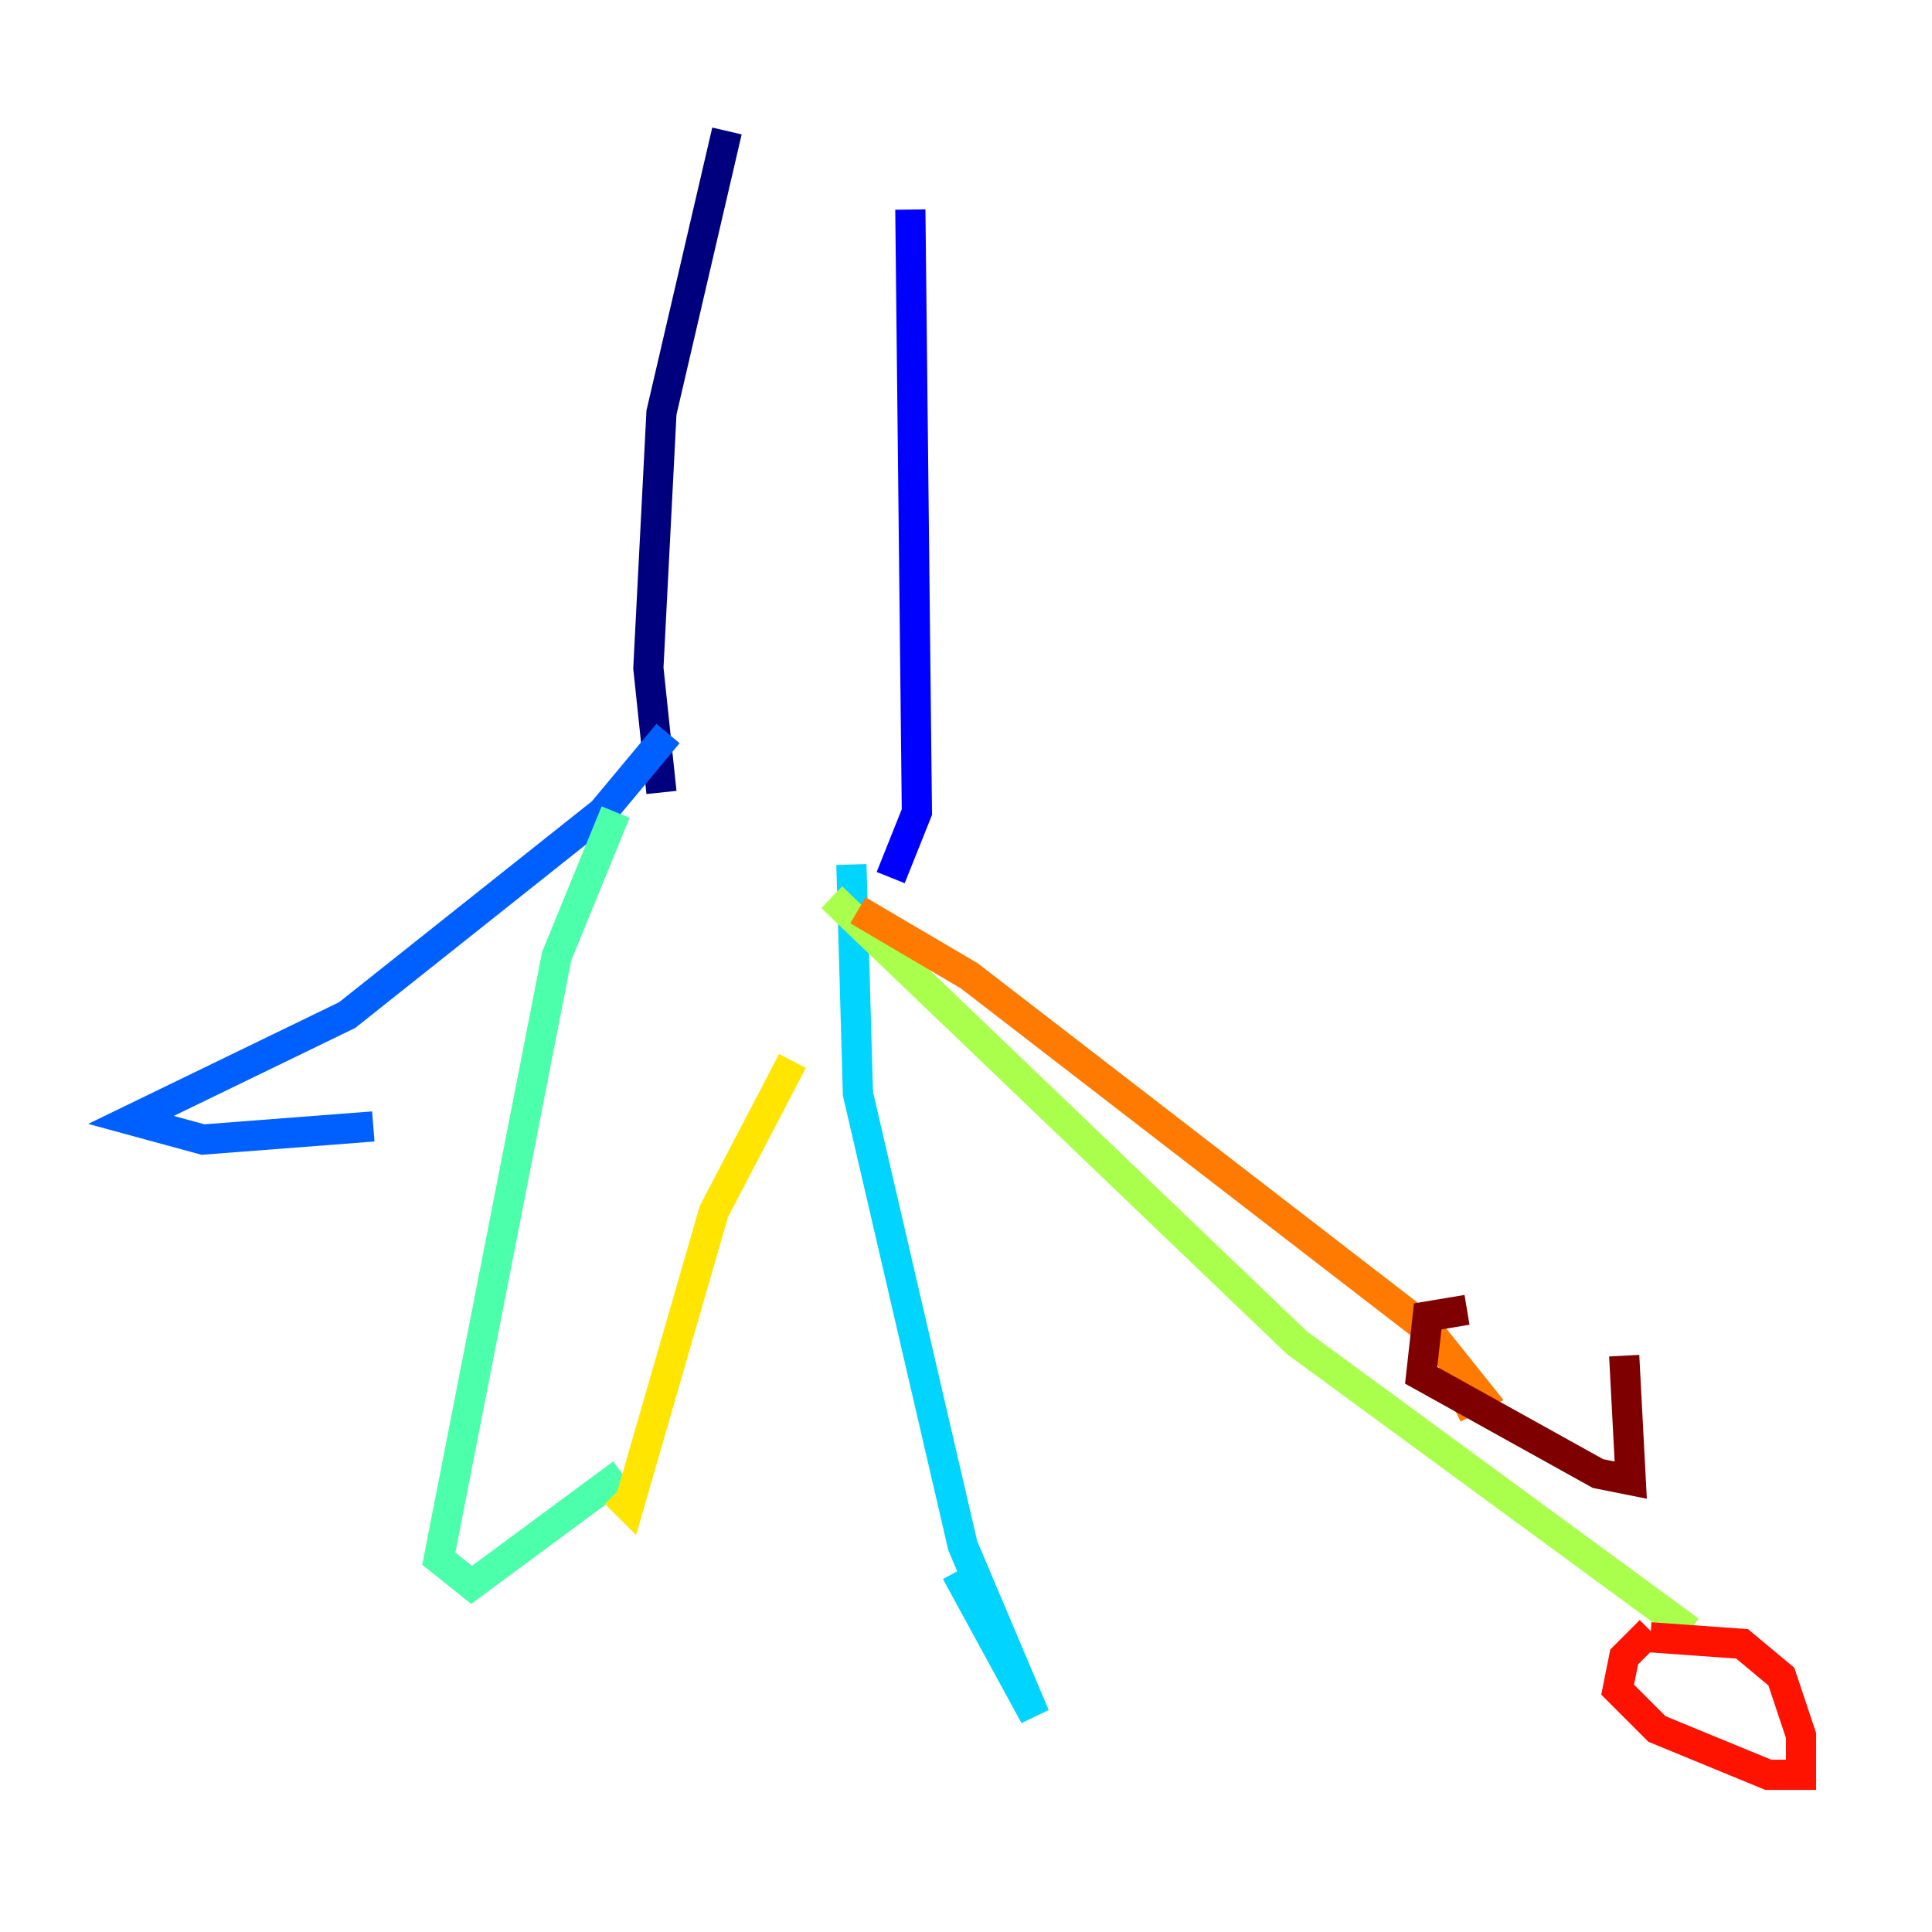 <?xml version="1.0" encoding="utf-8" ?>
<svg baseProfile="tiny" height="128" version="1.2" viewBox="0,0,128,128" width="128" xmlns="http://www.w3.org/2000/svg" xmlns:ev="http://www.w3.org/2001/xml-events" xmlns:xlink="http://www.w3.org/1999/xlink"><defs /><polyline fill="none" points="48.163,8.678 43.824,27.336 42.956,44.258 43.824,52.502" stroke="#00007f" stroke-width="2" /><polyline fill="none" points="60.312,13.885 60.746,53.803 59.01,58.142" stroke="#0000fe" stroke-width="2" /><polyline fill="none" points="44.258,48.597 39.919,53.803 22.997,67.254 8.678,74.197 13.451,75.498 24.732,74.63" stroke="#0060ff" stroke-width="2" /><polyline fill="none" points="56.407,57.275 56.841,72.461 63.783,102.4 68.556,113.681 63.349,104.136" stroke="#00d4ff" stroke-width="2" /><polyline fill="none" points="40.786,53.803 36.881,63.349 29.071,103.268 31.241,105.003 41.22,97.627" stroke="#4cffaa" stroke-width="2" /><polyline fill="none" points="55.105,59.444 85.912,88.949 111.946,108.041" stroke="#aaff4c" stroke-width="2" /><polyline fill="none" points="52.502,70.291 47.295,80.271 41.654,99.797 40.786,98.929" stroke="#ffe500" stroke-width="2" /><polyline fill="none" points="56.841,60.312 64.217,64.651 94.59,88.081 98.061,92.42 96.325,93.288" stroke="#ff7a00" stroke-width="2" /><polyline fill="none" points="109.342,108.041 107.607,109.776 107.173,111.946 109.776,114.549 117.153,117.586 119.322,117.586 119.322,114.983 118.02,111.078 115.417,108.909 109.342,108.475" stroke="#fe1200" stroke-width="2" /><polyline fill="none" points="97.193,86.78 94.59,87.214 94.156,91.119 105.871,97.627 108.041,98.061 107.607,89.817" stroke="#7f0000" stroke-width="2" /></svg>